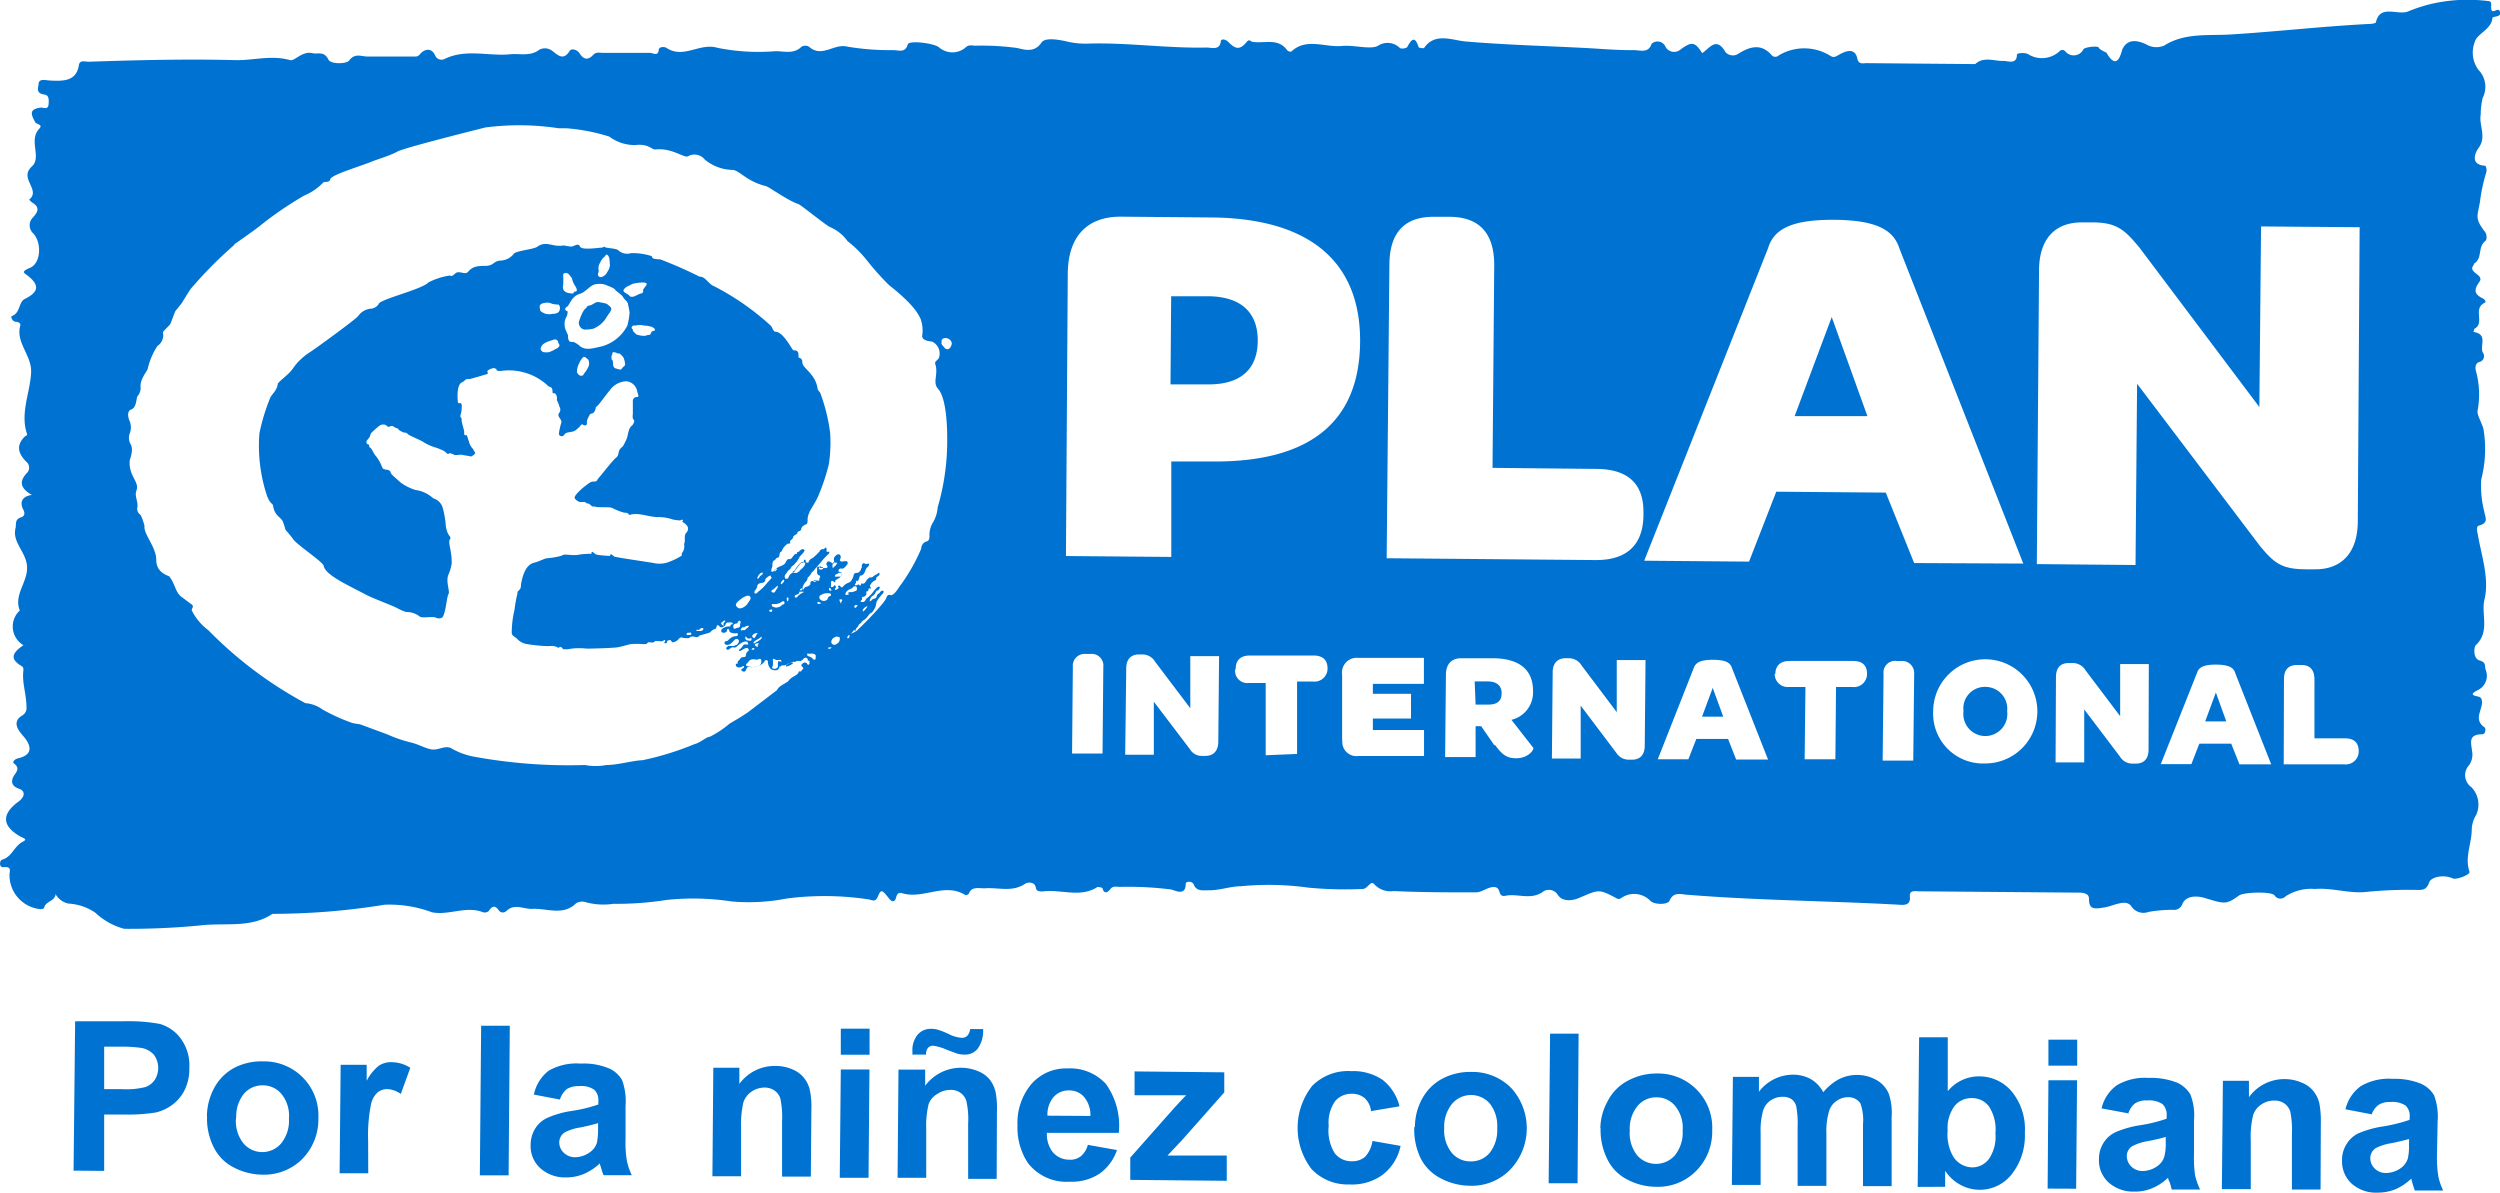 <svg xmlns="http://www.w3.org/2000/svg" viewBox="0 0 191.99 91.62"><defs><style>.cls-1{fill:#0073d2;fill-rule:evenodd;}</style></defs><title>logo plan azul</title><g id="Capa_2" data-name="Capa 2"><g id="Capa_1-2" data-name="Capa 1"><path class="cls-1" d="M4.27,68.64c0,.58-.85.58-.88,1.11,0,0-.18.08-.27.07A2.62,2.62,0,0,1,.73,67.16c0-.24.21-.65-.49-.56-.34,0-.26-.52-.1-.57.81-.24.9-1,1.59-1.38.43-.21.09-.27-.17-.41-1.41-.8-1.46-1.72-.14-2.68.5-.36.56-.84,0-1-.72-.27-.47-.79-.34-1s.5-.57,0-.92c-.15-.1,0-.33.33-.41,1.05-.25,1.09-.88.37-1.71-.35-.4-.9-1.07-.08-1.57a.67.67,0,0,0,.33-.7c0-.94-.36-1.85-.23-2.79,0-.13,0-.24-.19-.34-1-.6-.49-1.11.19-1.57a1.67,1.67,0,0,1-.35-2.6s.08-.06.07-.07c-.48-1.18.59-2.15.56-3.31s-1.16-1.9-.89-3c.08-.31-.09-.68.44-.85.26-.08.31-.3.15-.6-.27-.53-.12-1,.67-1.11-.87-.5-1-1-.42-1.65a.58.58,0,0,0,0-.89c-.71-.71-.76-1.32-.12-1.95.07-.07.21-.06.16-.21-.53-1.59.24-3.14.32-4.7.06-1.32-1.19-2.29-.84-3.58.06-.2-.11-.31-.35-.32S.8,24.32.9,24.28c.69-.26.5-1.05,1-1.32,1-.49,1.17-1,.35-1.69-.36-.32-.75-.36.07-.71s.91-1.93.22-2.65a.84.84,0,0,1,0-1.22c.39-.44.53-.77-.06-1.13a1.31,1.31,0,0,1-.24-.23c.93-.75-.81-1.61.2-2.54.79-.7-.27-2,.57-2.9.33-.34-.22-.33-.31-.51-.26-.51-.57-1,.45-1.12.2,0,.54.19.58-.25s0-.7-.32-.75c-.65-.09-.49-.46-.45-.77,0-.5.54-.32.84-.31,1.07.06,2.07.07,2.26-1.19.07-.42.5-.24.78-.25,3.78-.13,7.57-.22,11.36-.12,1.35,0,2.68-.4,4.09,0,.34.08.93-.72,1.69-.54.42.1.91-.18,1.23.48.18.4,1.41.35,1.6.09.44-.6.93-.31,1.41-.31,1.19,0,2.38,0,3.57,0,.26,0,.31,0,.49-.21.35-.4.88-.45,1.13.11a.53.53,0,0,0,.75.28c1.63-.79,3.38-.19,5-.35.76-.08,1.56.19,2.27-.36a.93.93,0,0,1,1,.11c.43.33.84.75,1.31,0,.15-.25.6-.09.77.18.32.5.67.53,1.06.1.23-.24.52-.13.78-.14,1.18,0,2.37,0,3.57,0,.23,0,.6.3.67-.22,0-.28.46-.25.58-.17,1.31.89,2.57-.41,3.92,0a15.84,15.84,0,0,0,4.47.26c.67,0,1.41.25,2-.35a.61.61,0,0,1,.56,0c1,.9,1.92-.26,2.94,0a19.86,19.86,0,0,0,3.55.27c.39,0,.92.24,1.1-.44.09-.34,2.1-.09,2.43.25a1.57,1.57,0,0,0,2,0c.23-.25.51-.16.75-.15a20.07,20.07,0,0,1,3.18.17c.55.11,1.35.43,1.92-.42.28-.41,1.37-.21,2-.06a6,6,0,0,0,1.5.15c3.07-.1,6.11.37,9.17.3.4,0,1,.23,1.09-.45,0-.24.32-.21.56,0,.59.62.92.64,1.45,0,.15-.17.23-.09.37,0,.92.19,2-.35,2.73.67a.38.38,0,0,0,.31.09c1.15-1.09,2.6-.3,3.9-.43.9-.09,2.15.29,2.73,0a1.34,1.34,0,0,1,1.72.17.67.67,0,0,0,.54-.07c.32-.6.59-.93.89,0,0,.05.38.09.41.06.83-1.22,2.17-.6,3.15-.51,3.23.28,6.47.35,9.71.53,1.09.07,2.17.15,3.27.14.48,0,1.1.26,1.34-.48a.67.67,0,0,1,1.08.23.75.75,0,0,0,1.16.19c.84-.61,1.1-.59,1.65.29.56-.36,1.08-1.31,1.79-.08a.76.76,0,0,0,1,.12c.87-.55,1.76-.81,2.57.14a.37.37,0,0,0,.51,0,3.8,3.8,0,0,1,3.93,0c.31.21.45.09.75-.08.45-.25,1.2-.56,1.37.34.09.45.46.33.73.33l8.09.07c.09,0,.2,0,.23,0,.67-.61,1.46-.21,2.2-.24.29,0,1,.29,1-.47,0-.16.64-.18.86-.05a2,2,0,0,0,2.4-.21.29.29,0,0,1,.46,0A.83.83,0,0,0,160,3.78c.1-.16,1.12-.29,1.18-.12s.58.37.59.39c.85,1.48,1.12,0,1.22-.27.45-.93,1.33-.6,1.82-.38a1.52,1.52,0,0,0,1.39.1c1.57-1,3.4-.75,5.07-.85,3.57-.22,7.1-.63,10.66-.81.19,0,.51-.05.53-.12.31-1.43,1.69-.5,2.49-.85a12.28,12.28,0,0,1,1.48-.5,12.41,12.41,0,0,1,4.64-.29c.41,0,.15.47.28.71s.55-.28.65.14-.59.3-.59.45c-.07.88-1.2,1.21-1.36,1.85a2.24,2.24,0,0,0,.28,2.13,1.87,1.87,0,0,1,.33,2.16,5.21,5.21,0,0,0-.15,1.26c-.16.86.5,1.75-.2,2.63-.12.17-.75,1.25.56,1.32a.68.68,0,0,1,.07.49,13.18,13.18,0,0,0-.49,2.29c-.21,1.16-.4,1.26.39,2.3.14.18.18.6,0,.71-.58.49-.17,1.32-.86,1.74,0,0,0,.06,0,.08-.53.61.84.73.43,1.3s-.45.94.25,1.27c.17.08.27.28.19.32-1,.46,0,1.53-.79,2-.06,0-.07.17-.11.26,1.18.19.43,1.09.74,1.61a.46.46,0,0,1-.29.7c-.3.1-.32.39-.27.64a6.89,6.89,0,0,1,.14,3.1c-.06.31.31.9.45,1.4a9.41,9.41,0,0,1-.17,3.88,7.94,7.94,0,0,0,.23,2.46c.07.45.38.87-.4,1.08-.25.07-.14.43-.1.67.29,1.66.9,3.39.52,5-.28,1.16.45,2.48-.68,3.53-.12.12-.23,1,.3,1.16s.38.4.46.69a1.22,1.22,0,0,1-.62,1.6c-.31.17-.63.35,0,.47.34.06.32.24.35.45,0,.64-.67,1.34.21,1.94.07.06.09.5-.19.52-1.11,0-.85.66-.79,1.27a1.39,1.39,0,0,1-.33,1.23,1.13,1.13,0,0,0,.28,1.56,1.91,1.91,0,0,1,.36,2.15,2.25,2.25,0,0,0-.33,1.1c0,1.09-.56,2.14-.17,3.25.07.22-1,.63-1.28.51-.72-.33-1.68-.11-1.82.31-.23.67-.63.57-1.11.57a32.19,32.19,0,0,0-3.66.15c-1.3.17-2.64-.33-4-.22a3.61,3.61,0,0,0-2.25.56.54.54,0,0,1-.85-.06c-.21-.33-2.38-.26-2.73,0-1,.73-1.13.64-2.61.2-.32-.11-1.42-.34-1.75.47a.66.66,0,0,1-.71.43,10.65,10.65,0,0,0-1.87.16,1.12,1.12,0,0,1-1.34-.44c-.41-.59-1.4,0-2.07.1s-1.19.22-1.17-.65c0-.46-.46-.49-.87-.49l-12.14-.1c-.33,0-.8-.12-.75.4.07.74-.49.65-1,.62-5.34-.29-10.7-.32-16-.75-.49,0-1.13-.32-1.46.46-.12.29-1.12.33-1.47,0a1.72,1.72,0,0,0-2.24-.21.31.31,0,0,1-.38,0c-1.37-.72-1.33-.66-2.88,0-.44.19-1.23.32-1.6-.24a.81.81,0,0,0-1.09-.29c-.93.73-2,.16-2.92.35-.64.13-.32-.58-.81-.66s-1,.4-1.45.4c-2.12,0-4.23,0-6.34-.1a1.69,1.69,0,0,1-1.47-.5c-.3-.39-.51.34-.92.34a30.12,30.12,0,0,1-4.15-.1,22.11,22.11,0,0,0-5.2-.11c-.77,0-1.58.31-2.42.31-.46,0-1,.1-1.19-.44-.14-.3-.63-.25-.62-.06,0,1-.85.49-1.12.44a25.81,25.81,0,0,0-3.93-.2c-.25,0-.54-.1-.74.17s-.49.41-.61-.09c0,0-.32-.11-.4-.06-1.32.84-2.81.14-4.19.33-.23,0-.48,0-.52-.28-.07-.5-.65-.43-.81-.32-1,.69-2.1.27-3.14.36-.44,0-1-.15-1.19.4a.31.31,0,0,1-.27.12c-1.58-1-3.24.34-4.84-.14-.23-.08-.41,0-.48.32-.14.48-.4.29-.61,0-.47-.59-.56-.63-.78-.1s-.43.28-.79.24a22.69,22.69,0,0,0-6.21-.06,15.21,15.21,0,0,1-4.23.23,19.62,19.62,0,0,0-5-.12,24.52,24.52,0,0,1-4.1.3A5.13,5.13,0,0,1,45,69.29a.9.9,0,0,0-.76.08c-1,1-2.29.35-3.42.43-.65,0-1.34-.43-1.94.17a.39.39,0,0,1-.53,0c-.29-.43-.52-.46-.82,0a.49.49,0,0,1-.43.09c-1.3-.52-2.62.26-3.93,0a9.28,9.28,0,0,0-3.64-.58,53.86,53.86,0,0,1-8.61.7c-1.66,1.13-3.7.66-5.55.89a56.48,56.48,0,0,1-5.83.26A5.18,5.18,0,0,1,7.33,70.1a4.05,4.05,0,0,0-2.08-.71,1.5,1.5,0,0,1-1-.75M82,21.07c0-2.9,1.48-4.46,4.13-4.43l6.89.06c7.45.06,11.48,3.32,11.43,9.57s-4,9.23-11.34,9.17l-3.16,0,0,7.33-8.09-.07Zm7.89,8.45,2.94,0c2.45,0,3.75-1.17,3.76-3.35s-1.29-3.4-3.82-3.42l-2.83,0Zm16.81-9.16c0-2.53,1.2-3.73,3.43-3.71h1.16c2.29,0,3.48,1.23,3.46,3.77l-.13,15.51,7.93.08c2.49,0,3.69,1.16,3.66,3.38v.11c0,2.3-1.23,3.54-3.72,3.51l-16-.14Zm38.12,17.47-8.41-.07-2.09,5.37-8.05-.07,9.51-24c.4-1.29,1.49-2.21,5.11-2.18s4.6,1,5,2.26l9.49,24.14L147,43.24Zm-7-5.87,5.59,0-2.74-7.61Zm18.77-11.17c0-2.49,1.27-3.73,3.33-3.71h.77c1.88,0,2.48.58,3.6,1.92l9.22,12.26.13-13.87,7.57.06L181.07,40c0,2.5-1.29,3.74-3.3,3.72h-.65c-1.93,0-2.49-.5-3.57-1.8l-9.43-12.45L164,43.39l-7.58-.07ZM82.39,51.22a.91.91,0,0,1,1-1h.34a.9.9,0,0,1,1,1l-.06,6.65-2.34,0Zm4.1.12c0-.73.38-1.09,1-1.08h.22a1.13,1.13,0,0,1,1,.56l2.7,3.57,0-4,2.21,0-.06,6.56c0,.73-.38,1.1-1,1.1h-.19a1.07,1.07,0,0,1-1-.53l-2.76-3.63,0,4.07-2.2,0Zm8.41,0v0c0-.65.39-1,1.09-1l4.87,0c.72,0,1.09.34,1.09,1v0a1,1,0,0,1-1.11,1l-1.23,0,0,5.56L97.2,58l0-5.55-1.28,0a.94.94,0,0,1-1.07-1m8.22,5.48,0-5.12a1.13,1.13,0,0,1,1.21-1.29l5.07,0,0,2-3.92,0v.76l2.93,0,0,1.9-2.93,0v.88l3.93,0,0,2-5.07,0a1.08,1.08,0,0,1-1.2-1.19m11.66.35-1-1.45h-.43l0,2.37-2.34,0,.06-6.3c0-.84.43-1.3,1.2-1.29l2.35,0c2.11,0,3.15.9,3.14,2.53a2.16,2.16,0,0,1-1.66,2.2l1.68,2.15c.08.09-.33.81-1.34.8-.73,0-1.09-.33-1.58-1m-1.51-3.12h1c.69,0,1-.31,1-.87s-.34-.9-1.07-.91h-1Zm5.92-2.47c0-.73.39-1.09,1-1.09h.23a1.14,1.14,0,0,1,1,.57l2.69,3.57,0-4,2.21,0-.06,6.57c0,.73-.38,1.09-1,1.08h-.18a1.13,1.13,0,0,1-1-.52l-2.74-3.63,0,4.06-2.21,0Zm13.47,5.11-2.44,0-.61,1.56-2.35,0,2.76-7c.13-.38.45-.65,1.51-.64s1.32.28,1.44.66l2.76,7-2.45,0Zm-2-1.71h1.63l-.81-2.21Zm5.63-3.28v0c0-.64.4-1,1.08-1l4.88,0c.72,0,1.09.34,1.08,1v0a1,1,0,0,1-1.1,1H141l-.05,5.55-2.36,0,.06-5.55h-1.29a1,1,0,0,1-1.07-1m8.36,0a.89.89,0,0,1,1-1H146a.93.93,0,0,1,1,1l-.07,6.65-2.35,0Zm3.81,2.87a4,4,0,1,1,4,4,3.83,3.83,0,0,1-4-4m5.68,0a1.68,1.68,0,0,0-1.66-1.88,1.65,1.65,0,0,0-1.69,1.86,1.69,1.69,0,1,0,3.35,0M157.89,52c0-.73.36-1.09,1-1.08h.22a1.15,1.15,0,0,1,1.06.57L162.82,55l0-4,2.2,0L165,57.56c0,.72-.36,1.09-1,1.08h-.19a1.1,1.1,0,0,1-1-.53l-2.75-3.63,0,4.07-2.2,0Zm13.46,5.11-2.45,0-.61,1.57-2.35,0,2.78-7c.12-.39.43-.65,1.49-.64s1.34.28,1.45.66l2.76,7-2.44,0Zm-2-1.71,1.62,0-.8-2.22Zm6.05-3.25c0-.73.36-1.08,1-1.08h.34c.66,0,1,.37,1,1.11l0,4.52,2.32,0c.73,0,1.08.34,1.08,1v0a1,1,0,0,1-1.1,1l-4.66,0ZM18,18.8a32.34,32.34,0,0,0-3.35,3.38c-.14.19-.63,1-.66,1.05s-.44.57-.5.63-.34.88-.4,1-.55.57-.58.65a1,1,0,0,1-.42,1.06,5.33,5.33,0,0,0-.75,1.77c-.1.24-.62.85-.54,1.41a1,1,0,0,1-.25.69c-.09.19-.07.86-.46,1s-.23.7-.14.88a1.28,1.28,0,0,1,0,1,1,1,0,0,0,.06.76c.28.41,0,1.07-.05,1.3-.08,1.22.76,1.58.52,2.29-.17.44.14.82.07,1.28s.24.54.28.66a4.78,4.78,0,0,1,.27.78C11,41,12,42,12,43s.91,1.19,1,1.27c.47.58.46,1.27,1,1.61,0,0,.6.46.67.5.31.18,0,.39.06.5a4.23,4.23,0,0,0,1.26,1.51A31,31,0,0,0,23.45,54a2.55,2.55,0,0,1,1.31.48,14.07,14.07,0,0,0,2.18,1c.27.11.54.09.81.18l2,.74a10.38,10.38,0,0,0,1.85.63c.51.12,1,.42,1.53.52s1.09-.37,1.57-.06a5.37,5.37,0,0,0,1.65.61,40.25,40.25,0,0,0,8.57.65,4.43,4.43,0,0,0,1.65,0c.9,0,1.91-.33,2.78-.37a22.37,22.37,0,0,0,4-1.24c.43-.1.89-.55,1.16-.56a7.45,7.45,0,0,0,1.51-1l.87-.52.51-.33L59.67,53c.16-.34.57-.46.87-.69a.64.64,0,0,1,.1-.13,1.8,1.8,0,0,1,.4-.28,1.07,1.07,0,0,0,.19-.13l.07-.08a.75.75,0,0,1,.06-.13.07.07,0,0,1,.06,0s0,0,.08,0,0,0,.06-.06a.18.18,0,0,1,.09-.1.1.1,0,0,0,0-.16s-.1-.07-.11-.13.08-.16.16-.2a.2.2,0,0,1,.21,0c.06,0,.08.12.14.14s.12-.06.12-.11a.17.17,0,0,1,0-.13c.05-.07-.1-.06-.13-.09s0-.05,0-.08-.08-.12-.15-.13a.22.22,0,0,0-.2.1l-.08.09s-.06,0-.07,0,0,0,0,.06-.06,0-.09,0h-.11a.4.4,0,0,0-.15,0,.2.2,0,0,0-.09.06.33.33,0,0,1-.15,0,1.38,1.38,0,0,0-.4.15,1,1,0,0,1-.3.13h-.13s-.05,0-.09,0,0,.06-.1.08-.06,0-.08.06,0,.1-.07.13a.22.22,0,0,1-.14.1.64.64,0,0,1-.45-.1.82.82,0,0,1-.22-.53c0-.06,0-.15-.14-.14s-.09.08-.13.12a1.11,1.11,0,0,1-.6.37,2.35,2.35,0,0,1-.37.05c-.1,0-.2-.05-.3,0s-.08.06-.09.12a.41.41,0,0,0-.06.11.15.15,0,0,1-.22.09c-.07,0-.18-.11-.1-.18s.21-.09.17-.19-.1,0-.14,0a.44.44,0,0,1-.21.07c-.11,0-.26-.05-.27-.18a.17.17,0,0,1,0-.07s0,0,.06-.05a.11.11,0,0,0,.08,0c0-.05,0-.09,0-.13s.11-.11.14-.16a.61.61,0,0,1,.19-.2c.07,0,.26,0,.29-.08s0-.21.11-.32.17-.11.08-.25-.3,0-.43.07a.58.58,0,0,1-.21.1c-.13,0-.08-.08,0-.14s.13-.11.18-.18.1-.2.25-.18.14,0,.19,0,0-.22-.13-.23a.7.7,0,0,0-.39.13,1.7,1.7,0,0,0-.3.23c-.09.07-.17.15-.28.09l-.08,0a.32.32,0,0,0-.19.1c-.12.1-.27.15-.31-.05,0,0,.11-.11.16-.15l.38,0a.73.73,0,0,0,.35-.15l.05-.09a.18.18,0,0,0-.22-.28c-.12.08-.21.22-.33.31a.44.44,0,0,1-.3.13c-.08,0-.27-.08-.2-.21s.15-.06.21-.1.11-.12.19-.17a.76.76,0,0,1,.38-.19c.08,0,.24,0,.24-.15a.08.08,0,0,0-.1-.08.52.52,0,0,1-.21,0,.71.71,0,0,1-.31-.09c-.07-.07,0-.22-.13-.23s-.07.1-.12.19-.34.16-.4,0,.12-.26.21-.3a.91.91,0,0,1,.31-.09s.09,0,.14,0,0-.14.13-.16.11-.1,0-.14-.12,0-.16,0a.43.43,0,0,0-.16,0c-.12,0-.13.13-.18.21a.5.5,0,0,1-.27.16c-.14,0-.16-.11-.27-.16s-.11.1-.14.19-.15.1-.24.15-.16.13-.23.19-.46.15-.69.22-.14.07-.23.14-.4-.08-.59,0c0,0-.1.09-.15.1s-.06,0-.11,0c-.3,0-.4-.06-.46-.06a.36.36,0,0,0-.21.15.74.74,0,0,1-.42.23c-.07,0-.12-.09-.17-.15s-.13,0-.2,0-.09.2-.15.22-.15,0-.14-.06a1.27,1.27,0,0,0,.07-.12s0-.07-.05-.07-.11.07-.15.08a.51.51,0,0,1-.3,0l-.13,0a.36.36,0,0,0-.11,0c-.08,0-.09.08-.16.1a.42.42,0,0,1-.22,0,.63.63,0,0,0-.19,0l-.15.13a1.5,1.5,0,0,1-.3,0,7.3,7.3,0,0,0-.85,0c-.38.07-.73.21-1.13.26s-2.08.1-2.32.09a4.8,4.8,0,0,0-1.44.05s-.27,0-.32,0-.09-.13-.17-.16c-.24-.1-.05.14-.32,0s-.45-.08-.75-.08a12.19,12.19,0,0,1-1.51-.15,1.29,1.29,0,0,1-.78-.38c-.15-.18-.41-.23-.44-.47a7.58,7.58,0,0,1,.21-1.78,10.63,10.63,0,0,1,.23-1.27s0-.08,0-.12c.35-.33.22-.34.29-.68.11-.56.34-1.41,1-1.56.32-.08.68-.26.9-.33a6.75,6.75,0,0,0,1.16-.19,1.09,1.09,0,0,1,.25-.1c.38,0,.77.09,1.15,0a6,6,0,0,1,.88-.06c.14,0,0-.13.09-.15s.17.16.38.22a7.61,7.61,0,0,0,1,.09c.05,0,0-.08.05-.12s.21.11.28.17,2.95.47,3.14.52a2,2,0,0,0,1.17-.15,4.27,4.27,0,0,0,.88-.45c0-.05,0-.13,0-.18a.77.77,0,0,0,.18-.64.64.64,0,0,1,.05-.24c0-.13,0-.23,0-.36a.52.52,0,0,1,.11-.33.41.41,0,0,0,.11-.46,1,1,0,0,0-.37-.35c-.11-.06,0,0,0-.13s-.21,0-.21,0a4.73,4.73,0,0,1-.55-.07,3.43,3.43,0,0,0-1.15-.19c-.63,0-1.23-.27-1.85-.23-.1,0-.33.07-.37.06s0-.18-.39-.17A4.61,4.61,0,0,1,47,39c-.31-.09-1.19,0-1.3-.1a1.06,1.06,0,0,0-.19,0c-.14-.05-.19-.24-.47-.25,0,0-.09-.1-.15-.1s-.29,0-.35,0-.38-.15-.41-.33.57-.72.79-.88.42-.37.68-.36.24-.1.33-.22c.24-.26,1.11-1.4,1.39-1.62s.07-.51.44-.8c.13-.08.27-.46.32-.54.18-.33.13-.9.47-1.13a.77.77,0,0,0,.14-.25c.06-.12-.06-.23-.09-.27a1,1,0,0,1,0-.35c0-.09,0-.84,0-1s.12-.33.33-.31,0-.35,0-.46a.94.94,0,0,0-.81-.75,1.62,1.62,0,0,0-1.3.71c-.24.26-.87,1.17-1,1.23s0,.19-.23.47c-.08.08-.21.05-.28.13a2,2,0,0,0-.24.52c0,.1,0,.2,0,.26-.25.19-.29-.07-.4,0s-.13.16-.17.19c-.27.23-.32.32-.6.37s-.47.06-.57.23-.41.14-.41-.1a5.54,5.54,0,0,1,.18-.81c.1-.3-.39-.48-.15-.78a.42.42,0,0,0,0-.49c0-.07-.12-.38-.17-.44s.06-.24-.09-.48-.25.1-.26-.26-.24-.29-.34-.39a3.17,3.17,0,0,0-.49-.4,4.22,4.22,0,0,0-1.48-.67,4.17,4.17,0,0,0-1.65-.08c-.13,0-.36,0-.35-.12s-.06,0-.09-.07-.33,0-.44.08c-.34.12,0,.29-.19.35l-1.1.32a1.31,1.31,0,0,1-.39.06c-.19,0-.2.15-.43.25-.43.2-.34,1.21-.32,1.46,0,.05,0,.17.13.14s.19.09.17.31a1.88,1.88,0,0,1-.09.59c-.07.26.09.12.08.37s.23.85.2,1,0,.12.06.18.06,0,.11,0,.11.27.19.5a1.31,1.31,0,0,0,.25.5c.1.08.1.16.15.23s.11.15.06.21-.26.24-.35.2-.49-.08-.62-.12-.54.06-.62,0-.2-.09-.31-.12-.12.08-.17.06-.14-.11-.22-.18-.39-.2-.62-.29A3.83,3.83,0,0,1,32.6,34c-.29-.21-1.27-.58-1.31-.69s-.37-.09-.37-.12-.31-.14-.32-.22-.2-.09-.28-.15-.23-.14-.3-.1-.22.1-.3,0a.37.37,0,0,0-.18-.11.52.52,0,0,0-.47.14c-.18.14-.34.29-.5.44s-.11.24-.18.36a1.94,1.94,0,0,1-.21.27c-.07.13-.05.28.1.31s0,.18.14.24.25.46.48.69a3.32,3.32,0,0,1,.46.85c.1.25.57.06.64.37,0,.12.3.35.76.77a3.71,3.71,0,0,0,1.16.58,2.49,2.49,0,0,1,1.35.64A1.06,1.06,0,0,1,34,39a7.07,7.07,0,0,1,.24,1.42c.14.86.47.73.31,1s.15.83.14,1.82a3,3,0,0,1-.25.88c-.23.56.14,1.29,0,1.51s-.21,1.55-.49,1.8a.51.51,0,0,1-.48,0c-.26-.12-1.08.08-1.26-.1A1.62,1.62,0,0,0,31.2,47a3.21,3.21,0,0,1-.7-.3c-.35-.19-1.81-.73-2.34-1-1.34-.72-3.17-1.52-3.3-2.24-.05-.31-2.05-1.61-2.35-2.06-.17-.25-.52-.63-.59-.73A5.39,5.39,0,0,0,21.7,40c-.26-.37-.58-.41-.72-1.1,0-.26-.21-.12-.48-.84a12.19,12.19,0,0,1-.58-4.77,15.08,15.08,0,0,1,.82-2.71c.12-.32.5-.52.59-1.08,0-.17.89-.75,1.19-1.24a4.55,4.55,0,0,1,1.29-1.22c.24-.14,3.4-2.43,3.69-2.76a1.33,1.33,0,0,1,1.05-.58.79.79,0,0,0,.53-.35c.05-.36,3.3-1.11,3.82-1.66a5.26,5.26,0,0,1,1.63-.53c.14,0,.11.14.42-.15s.75.15,1-.14.5-.46,1.26-.45.64-.38,1.24-.41a1.34,1.34,0,0,0,1-.51c.14-.24,1.54-.35,1.81-.55.69-.5,1.18.05,2-.1.11,0,.46.1.65.08s.51-.3.63,0,1.33.1,1.65.09c.09,0,.3-.13.27-.05s.81.09,1,.23a1,1,0,0,0,1,.24,4.77,4.77,0,0,1,1.53.21c.25.09-.18.23.72.27a32,32,0,0,1,3,1.32c.5,0,.64.55,1.15.75a20,20,0,0,1,4.31,3c.12.09.23.49.35.48.59,0,1.14,1.09,1.38,1.41.08.09.47-.13.42.54,0,.1.29,0,.3.43s1,.84,1.17,2c0,.11.14.21.2.32a13.69,13.69,0,0,1,.76,3.06,11,11,0,0,1-.1,2.43,15.66,15.66,0,0,1-.82,2.45c-.2.48-.67,1.13-.7,1.31a1.16,1.16,0,0,0-.11.52c0,.11,0,.29-.12.33s-.35.16-.37.36-.3.14-.29.28-.3.16-.33.35-.28.21-.23.37-.11.09-.21.14a1.17,1.17,0,0,0-.43.54c0,.08-.15,0-.18.3s-.18.16-.27.3-.2.15-.21.18a.67.67,0,0,0-.06.36c0,.11-.21.47,0,.46.09,0,.13-.12.2-.18a1.37,1.37,0,0,1,.37-.23c.15-.07.34-.11.43-.29s.16-.27.26-.28a.17.17,0,0,0,.12,0,.28.28,0,0,0,.11-.08,1.86,1.86,0,0,1,.22-.27c0-.06.15,0,.17-.08s0-.09.05-.11.11,0,.14-.06.08-.07.11-.1.18-.11.27,0-.33.47-.35.51-.15.3-.26.42a3.58,3.58,0,0,1-.27.29s-.08,0-.1.09a.26.26,0,0,0-.08.13c-.06.07-.14.11-.19.17a2.1,2.1,0,0,0-.15.22.26.26,0,0,0-.09.3c0,.08.09.11.18.08s.09-.12.13-.18a.52.52,0,0,1,.14-.19l.21-.12c.06,0,.1-.09.13-.14a3.79,3.79,0,0,1,.3-.4c.06-.07.11-.16.21-.19s.12,0,.14-.08,0-.15.08-.16.07.1.08.15,0,.08.1.08.11,0,.15-.12a.41.41,0,0,1,.15-.17,1.51,1.51,0,0,0,.2-.12l.28-.26.18-.19c0-.06.1-.14.17-.17s.09,0,.14,0,0,0,.07-.05a.1.1,0,0,1,.09-.07c.08,0,.07.13.07.2s0,.08,0,.11.08,0,.12,0,.12,0,.09.07a.25.25,0,0,1-.08.12,3.44,3.44,0,0,0-.27.27,1.35,1.35,0,0,1-.12.12,4.62,4.62,0,0,1-.34.41,3.11,3.11,0,0,1-.29.33.79.79,0,0,1-.17.2.54.54,0,0,0-.16.21,1.25,1.25,0,0,1-.24.27s0,.12-.05.18a.33.33,0,0,1-.11.15,1,1,0,0,0-.23.43c0,.07,0,.21.07.13s.07-.12.13-.16a1,1,0,0,1,.18-.06.41.41,0,0,0,.22-.17c0-.07,0-.19.07-.23s.14,0,.2,0l.21-.06a.46.46,0,0,0,.21,0h0s0,0,0,0a.32.32,0,0,0,0-.09s0-.05,0-.08a.23.23,0,0,0,.07-.1.17.17,0,0,0-.08-.13c-.07,0-.15-.09-.16-.17s0-.07,0-.12a.22.22,0,0,0,0-.12s0-.05,0-.08a.36.36,0,0,1,0-.09s0-.07.09-.08.11.08.18.1h.18a.67.67,0,0,0,.2,0s.12,0,.14-.05a.11.11,0,0,0,0-.08c0-.07-.08-.1-.08-.15a.2.2,0,0,1,.06-.16.11.11,0,0,1,.14-.06c.12,0,.25.18.39.14a.1.1,0,0,0,0-.14l0-.06s0,0,0-.06a.26.26,0,0,1,.07-.26.51.51,0,0,1,.21-.17s.08,0,.13,0h0s.08.07.09.12a.18.18,0,0,1,0,.16c0,.08-.11.17,0,.25a.34.34,0,0,0,.26,0h.1s.09,0,.12,0a.16.16,0,0,1,.07.16c0,.08-.1.14-.14.22a.79.79,0,0,1-.22.18.55.55,0,0,1-.17,0c-.07,0-.15.05-.17.13s0,.12.1.13.17.07.16.17-.13.27-.28.34a.5.5,0,0,0-.17.11.16.16,0,0,0-.07.07l0,.11c-.08,0-.13-.07-.17-.1a.08.08,0,0,0-.08,0,.1.1,0,0,0,0,0s-.06,0-.07.05a.27.27,0,0,0,0,.09c0,.05,0,.11,0,.17a.2.2,0,0,0,0,.13c0,.07.13,0,.16,0s.06-.08.1-.11.13.09.12.14-.06.07-.07.11,0,.09,0,.11.27-.08.27-.16v0c0-.06-.1-.15,0-.17s.1,0,.14.05.08.08.12.08.1-.09.13-.12a.78.78,0,0,1,.21-.16c.1-.07.25-.1.33-.18a1.23,1.23,0,0,0,.21-.41.44.44,0,0,1,.07-.19c.13-.1.3,0,.4-.16a.29.29,0,0,0,.1-.15.23.23,0,0,1,.07-.14c0-.05,0-.1,0-.16a.25.25,0,0,1,.08-.16q.09-.06.15,0c.09.07.24,0,.31,0s0,.21-.08.26c-.22.16-.17.44-.37.59s-.17,0-.23.11-.07.27-.15.35-.11,0-.15,0a.12.12,0,0,0,0,.11.2.2,0,0,1,0,.07s-.14.11-.07.17a.18.18,0,0,0,.13,0s.06,0,.09-.05a.06.06,0,0,1,.06,0s0,0,.08.06,0,0,.07,0,0-.07,0-.08,0-.06.06-.05,0,0,0,0,.13,0,.18,0l.09-.08c.06-.07.1-.16.15-.22a.63.63,0,0,1,.22-.18s.1,0,.15,0a.65.65,0,0,0,.15-.1c.09-.08.19-.1.29-.18s.15-.12.15,0a.08.08,0,0,1,0,0s0,0,0,.07-.2.15-.24.24,0,.08,0,.12-.13.09-.22.15a.81.81,0,0,0-.25.3.11.11,0,0,0,0,.13s.08.07.06.11-.1,0-.14,0-.06.13-.08.19-.11,0-.14.09a1.91,1.91,0,0,1,0,.21.39.39,0,0,1-.2.16l-.07,0a.22.22,0,0,0-.06.05s0,.06,0,.1,0,.05,0,.06-.09.08-.1.13,0,0,0,.06l.06,0h0a0,0,0,0,1,0,0l.05,0,.1,0A.3.3,0,0,0,66.5,46a2.66,2.66,0,0,0,.4-.36c.13-.12.22-.3.36-.43a.64.64,0,0,1,.2-.16c.15,0,.11.12.05.19s0,.07-.07.1-.06,0-.09,0a.62.62,0,0,0-.09.12.74.74,0,0,1-.17.25c-.06.05-.13.07-.18.14a1.34,1.34,0,0,0-.11.21c0,.06,0,.12,0,.13s.13-.07.18-.14.19-.07.26-.11a.32.32,0,0,0,.1-.2s.08-.15.13-.15.09-.08.13-.13,0,0,.06-.06.21-.06.2.06a.39.39,0,0,1-.14.2,4.29,4.29,0,0,0-.36.48c-.1.17-.06.37-.17.55A2.31,2.31,0,0,1,67,47c-.06.06-.16.1-.23.16l-.17.22a1,1,0,0,1-.31.27.74.74,0,0,0-.13.12c0,.07-.13.12-.19.19a.82.82,0,0,1-.12.2c-.06.07-.13.1-.14.23s-.06,0-.11,0a.18.18,0,0,0-.07.05l-.07.11s-.1.08-.09.1.4-.18.44-.22.22-.23.34-.33c.29-.29.58-.58.86-.88s.49-.53.71-.8a2.46,2.46,0,0,0,.29-.39c.06-.1.09-.26.19-.32s.19,0,.27,0c.33-.14.54-.61.76-.87a14,14,0,0,0,1.51-2.69c0-.15.1-.49.42-.57s.18-.51.23-.7a1.76,1.76,0,0,1,.26-.76,2.65,2.65,0,0,0,.36-1.16,18.11,18.11,0,0,0,.73-5.34c0-.43,0-3-.71-3.77-.44-.5.06-1.11-.21-1.91-.07-.2.23-.28.29-.48a1,1,0,0,0-.52-1.22c-.3-.06-.68-.06-.78-.4a2.62,2.62,0,0,0-.12-1.37c-.16-.3-.42-1-2.41-2.57A20.37,20.37,0,0,1,66.58,20a8.68,8.68,0,0,0-1.49-1.48,3.24,3.24,0,0,0-1.34-1.08c-.28-.1-2.22-1.69-2.44-1.77-.83-.27-2.24-1.32-2.5-1.38-1.46-.36-2-1.18-2.52-1.24a3.44,3.44,0,0,1-2.18-.81A1,1,0,0,0,52.84,12c-.3.17-1.22-.67-2.53-.52-.28,0-.52-.46-1.52-.34a3.27,3.27,0,0,1-2-.65,14.43,14.43,0,0,0-3.32-.64h-.57a20.07,20.07,0,0,0-5.63-.06c-.46.12-6.22,1.55-6.75,1.85s-1.67.64-2,.78c-.63.28-3.08,1-3.15,1.33s-.45.15-.55.27a4.32,4.32,0,0,1-1.46,1,27,27,0,0,0-3.38,2.31c-.32.27-1.78,1.29-2,1.44m55.11,7.55a.5.5,0,0,0-.57-.35.22.22,0,0,0-.13.06.39.39,0,0,0-.08.1.61.61,0,0,0,0,.13.41.41,0,0,0,0,.16.6.6,0,0,0,.09.13l.1.11a.3.3,0,0,0,.21.15.09.09,0,0,0,.06,0h.08a.58.58,0,0,0,.24-.52M58.57,44c0-.08-.08,0-.14,0a.7.7,0,0,0-.28.42c.11.07.15-.09.21-.16s.21-.12.22-.23a0,0,0,0,0,0,0m.59.29a.07.07,0,0,0,0-.12c-.06,0-.17.07-.22.11l-.12.1a.28.28,0,0,0-.06.09s0,.06,0,.08a.32.32,0,0,1-.2.18.73.73,0,0,0-.3.07.28.28,0,0,0-.12.2.6.6,0,0,1-.08.2.64.64,0,0,1-.1.13s-.08.15,0,.21.21-.07.25-.12a2.53,2.53,0,0,0,.26-.22,3.69,3.69,0,0,0,.46-.5l.07-.07.21-.23a.6.6,0,0,1,.06-.11m6.53.81a.15.15,0,0,0-.19-.1c-.07,0-.13.1-.2.15l-.22.1a.86.86,0,0,0-.18.14c-.05.05-.14.2-.08.25s.15,0,.19,0,.12-.07,0-.1.11-.09.14-.1l.21,0,.19-.08s.12,0,.13-.1a.19.19,0,0,0,0-.12m-4.22.14c.05,0,0-.13,0-.13s-.19.06-.14.13.13,0,.17,0h0m.11.13h-.15a.17.17,0,0,1-.1,0s-.07,0-.09,0a.2.2,0,0,1-.06.17,1,1,0,0,1-.16.06.18.18,0,0,0-.13.12c0,.1.06.12.14.09h0a.38.38,0,0,0,.14-.14.8.8,0,0,1,.21-.15l.09-.07s.09,0,.07,0m-4.28.86c.08-.18.36-.4.19-.58s-.63.13-.87.35-.28.34-.07.51.56-.05.75-.28m7.2,0h0s0-.1,0-.14.08-.09.08-.13,0-.08-.05-.08-.13,0-.15,0a.12.12,0,0,0,0,.1V46s0,.15,0,.16m-4,0c.06,0,.05-.05.06-.09a.23.23,0,0,0,0-.16s-.08-.06-.11,0,0,.28.07.27m-.33.27s0-.06.07-.11,0,0,0-.08-.06-.1-.13-.08a.54.54,0,0,0-.16.1,1.73,1.73,0,0,1-.32.11h-.23s-.1,0-.12,0,0,.12,0,.15.22.12.33.12a.84.84,0,0,0,.3-.08,1.18,1.18,0,0,0,.21-.18m5.75.06h-.1a.16.16,0,0,0-.16.09c0,.05,0,.12.06.12s.08,0,.1-.06a.23.23,0,0,1,.07-.07s0,0,0-.07h0M59.21,47a.13.13,0,0,0,.09-.16c0-.07-.17,0-.21,0s0,.14.07.15h.05m-3.64,1a.57.57,0,0,1,0-.13.81.81,0,0,0,.12-.14c0-.08,0-.08-.1-.05l-.18.15c-.06,0-.07,0,0,.1a.24.24,0,0,0,.16.13c.06,0,0,0,0,0h0m9.64.72c-.08,0-.21.24-.1.25s.18-.24.1-.25m-.73.19c0-.06-.17-.07-.23-.07a.49.49,0,0,0-.22.09.37.37,0,0,0-.18.39.27.27,0,0,0,.19.15.32.32,0,0,0,.23-.08.42.42,0,0,0,.21-.48m-.6.81s0-.05-.06-.05a.13.13,0,0,0-.11,0l-.1,0s0,0,0,.08.12,0,.18,0l0,0s.07-.05.06-.07m-17-29.32c-.05-.24,0-.6-.15-.78s-.19,0-.27.08a1.11,1.11,0,0,0-.34.46.8.8,0,0,0-.11.62c0,.16-.14.29,0,.43a.25.25,0,0,0,.33,0,.57.57,0,0,0,.18-.12.6.6,0,0,0,.14-.21.86.86,0,0,0,.2-.48m-2.88,1a3.12,3.12,0,0,0-.29-.37c-.14-.12-.42-.11-.41.1a5.48,5.48,0,0,1,0,.75.59.59,0,0,0,0,.32c.12.31.57.32.72.33s0-.14.22-.15.05-.35-.06-.49a1.74,1.74,0,0,1-.2-.49m5.72.36c-.11-.17-1.1,0-1.16.07s-.43.15-.58.39.33.3.45.52c.27.15.55-.12.82-.2.09,0,.25-.08.21-.22s.22-.32.28-.51ZM43,23.61a.44.44,0,0,0-.07-.19c-.08-.07-.38,0-.65-.14a.88.88,0,0,0-.51,0c-.11,0-.28.08-.32.21a.93.93,0,0,0,.06.4,1.29,1.29,0,0,0,.4.21,1.14,1.14,0,0,0,.53,0c.08,0,.33,0,.47-.15a.46.46,0,0,0,.09-.32M48.18,25a5.54,5.54,0,0,0,.17-1,6.18,6.18,0,0,0-.12-.62c0-.22-.28-.36-.38-.56s-.53-.45-.62-.58-.41-.23-.63-.33a1.35,1.35,0,0,0-.72-.1c-.54,0-.84.61-1.34.75-.68.2-.77.86-1,1s-.12.31,0,.32,0,.41-.06.49a1.09,1.09,0,0,0-.11.67c0,.18.12.38.15.48s.11.18.1.27a.68.68,0,0,0,.09.4c.16.14.22,0,.44.12a1.84,1.84,0,0,1,.4.28c.42.34,1,.15,1.45.06A3.15,3.15,0,0,0,48.18,25m-1.24-1.32c0-.09-.3-.32-.37-.36a4.26,4.26,0,0,0-.49-.1c-.33-.11-.54.2-.8.24s-.19.15-.28.21c-.27.17-.48.86-.53,1a.52.52,0,0,0,.41.64,3,3,0,0,0,.66-.06,2.1,2.1,0,0,0,.84-.6c.16-.19.27-.42.42-.61s.15-.36.14-.38m3.15,1.45s-.28-.07-.36-.09L49.42,25a1,1,0,0,0-.58,0c-.06,0-.13,0-.19,0s-.2.14-.12.23.07,0,.06.1.15.22.19.26.06.07.11.1a1.76,1.76,0,0,0,.68.1.64.64,0,0,1,.27-.07c.17,0,.13-.22.25-.28s.18,0,.2-.1-.1-.18-.2-.21m-7.22,1.21c0-.2-.15-.31-.35-.26-.38.15-.93.23-1,.71a.31.31,0,0,0,.25.26,2.28,2.28,0,0,0,.37,0,2.44,2.44,0,0,0,.36-.15c.1-.07.21-.11.31-.17s.2-.19.13-.3-.05-.07-.05-.09m4.69.81s-.19,0-.23-.05a.6.6,0,0,0-.26-.05.1.1,0,0,0-.06.13c0,.1-.1.11-.07.24s0,.08,0,.12,0,.07.07.11a.76.76,0,0,1,.05.32.45.45,0,0,0,.07.23c.06.1.16.1.24.12a.74.74,0,0,0,.28.06.21.21,0,0,0,.1-.09c.07-.14.29-.19.23-.37a1.67,1.67,0,0,0-.11-.44,1.22,1.22,0,0,0-.31-.33m-2.42.45c-.1-.05-.18-.2-.32-.19s-.56.7-.53,1.16c0,.06.06.12.09.16a.28.28,0,0,0,.33.11c.06,0,.09-.11.14-.17a2.31,2.31,0,0,0,.29-.45.62.62,0,0,0,0-.62M59.86,50.8a.08.08,0,0,1,.08,0l.06.05s0-.08,0-.11a.09.09,0,0,0-.13-.06l-.08,0a.16.16,0,0,1-.1,0,.18.18,0,0,1-.1,0,.8.8,0,0,0-.16-.08s-.06,0-.07,0,0,.07,0,.1a.16.16,0,0,0,0,.1s0,0,0,.05,0,.09,0,.12a.11.11,0,0,0,0,.06v.07c-.06.1-.1.2,0,.24a.3.3,0,0,0,.36-.1c.07-.12-.05-.4.08-.47m-3.21-2.56a.5.5,0,0,0,.12,0s.09-.08.12-.11,0-.07,0-.13.1-.2,0-.28-.18.12-.21.17-.23,0-.29.15,0,.11,0,.14,0,.1,0,.12.1,0,.17,0m3.06-4.52s-.09,0-.09.08.05.06.1,0,.13-.1.09-.14-.09,0-.1,0m3.14.86s-.24,0-.23.1.29,0,.23-.1m.39-1c-.05,0-.11-.15-.17,0s-.06.12,0,.16a.2.2,0,0,0,.23,0c.06,0,.12-.11,0-.15a.08.08,0,0,0-.09,0m-1.42-.41c-.06,0-.18.1-.22.14a2.12,2.12,0,0,0-.35.44c0,.09-.12.11-.19.18S61,44,61,44s.14,0,.18,0a.31.31,0,0,0,.12-.09s.08,0,.11-.07,0-.05.07-.08l.1-.09.09-.08.13-.18s.08-.16,0-.2h0m2.45,0h-.12c-.15,0-.14-.09-.18.09s0,.33,0,.33.18-.15.22-.2.19-.22.08-.21m.39.79a.31.31,0,0,0-.25,0s-.08.06-.14.08a.37.37,0,0,0-.12.07s0,.09,0,.12a.25.25,0,0,0,.15,0c.08,0,.18,0,.25,0s.2-.19.12-.21m-4.48.46c-.11,0-.31.37-.14.33l.15-.16s.11-.19,0-.17m-.46.47c0-.06-.19.15-.29.23s-.29.13-.13.25.25-.08.3-.17.19-.25.12-.31m4,.12s-.05.05-.05.08a.33.33,0,0,0,0,.1s.05.05.06.06h.09s.08,0,0-.1,0-.06-.07-.09-.07-.09-.08-.05m0,.44a1,1,0,0,0-.7.18c-.12.16,0,.34.18.39a.35.35,0,0,0,.33-.05c.08,0,.08-.18.15-.24s.18-.06.19-.15-.06-.12-.15-.13m2.9,1c-.12.06-.35.19-.31.4.1,0,.46-.46.31-.4m-3.54-.27c-.08,0-.23-.16-.25,0s.21.06.31.05,0,0,0,0,0,0-.06,0M54,48.26c-.07-.08-.2,0-.25.05a.13.13,0,0,1-.11.06s-.12,0-.16,0,0,.08.07.09l.16,0c.12,0,.21,0,.28-.1s0-.09,0-.14m-.94.37c0-.06,0,0-.07,0s-.08,0-.13,0a.11.11,0,0,0-.1.05s-.05.09,0,.12.1,0,.13,0a.29.29,0,0,1,.1,0c.11,0,.13-.07.09-.15m4-.48-.16.16a.08.08,0,0,0,0,.1c0,.06.11,0,.13,0s.1,0,.15,0,.06-.06.1-.09.19-.12.21-.21-.18,0-.22,0a.83.83,0,0,0-.17.12m.1.79a.3.3,0,0,0,.23.19c.07,0,.27.06.27-.06s0-.08,0-.1,0-.06-.1,0a.22.22,0,0,1-.16,0c-.07,0-.17-.18-.2-.14a.23.23,0,0,0,0,.17m.52-.2s0,.08.09.12.12,0,.21-.18.13-.11.1-.17-.41.05-.4.23m.39.42.11-.08a.62.62,0,0,0,.2-.16s.06-.17,0-.14-.15.13-.23.17-.37.19-.37.28.09.05.11.05,0,0,.08-.07.05,0,.09-.05m.12.11s-.06,0-.1,0l-.13.06s-.05,0-.06.06,0,.07.06.1a.2.2,0,0,0,.14.06.06.06,0,0,0,0-.1s0,0,0-.05a.13.13,0,0,1,.06,0s0-.06,0-.09,0,0,0,0m-.3.34s0,0-.06,0l-.07,0s-.11.07-.08.12h.19s0,0,0-.05a.09.09,0,0,0,0-.07s0,0,0,0m2.59,1.22c-.06,0-.1,0-.13.1s0,.11,0,.11a1.7,1.7,0,0,0,.35-.14s.25-.16.19-.16a.63.63,0,0,0-.44.09h0m-3-.18c0,.06-.18.16-.19.25s.16.12.27.13a.91.91,0,0,0,.82-.13.44.44,0,0,0,.07-.4c-.09-.15-.2,0-.32,0s-.46-.13-.65.16M62,50.27s0,0,0,.06a.12.12,0,0,0,.1.07.7.7,0,0,1,.27.14s.07.1.13.12a.11.11,0,0,0,.14-.11s0-.08,0-.12a.11.11,0,0,0,0-.1.26.26,0,0,0-.23-.13.58.58,0,0,0-.19,0,.23.23,0,0,1-.11,0s-.11,0-.15,0"/><path class="cls-1" d="M8,89.92l0-4.33H9.52a13.43,13.43,0,0,0,2.41-.15,3.3,3.3,0,0,0,1.21-.53,3.16,3.16,0,0,0,1-1.12,3.69,3.69,0,0,0,.4-1.78,3.47,3.47,0,0,0-.65-2.24,3,3,0,0,0-1.63-1.14,13.32,13.32,0,0,0-2.77-.2l-3.72,0L5.65,89.9Zm1.2-9.54a10.67,10.67,0,0,1,1.68.1,1.69,1.69,0,0,1,.93.51,1.71,1.71,0,0,1,.08,1.93,1.45,1.45,0,0,1-.72.56,5.91,5.91,0,0,1-1.84.16H8l0-3.26Zm6.7,5.33a4.93,4.93,0,0,0,.53,2.43A3.47,3.47,0,0,0,18,89.68a4.83,4.83,0,0,0,2.17.53A4.15,4.15,0,0,0,23.22,89a4.34,4.34,0,0,0,1.23-3.12,4.16,4.16,0,0,0-4.25-4.37A4.52,4.52,0,0,0,18,82a3.79,3.79,0,0,0-1.55,1.55,4.7,4.7,0,0,0-.56,2.13m2.25.13A2.77,2.77,0,0,1,18.73,84a1.86,1.86,0,0,1,1.46-.65,1.84,1.84,0,0,1,1.43.67,2.65,2.65,0,0,1,.57,1.88,2.78,2.78,0,0,1-.6,1.91,1.9,1.9,0,0,1-2.89,0,2.72,2.72,0,0,1-.58-1.9m10.15,1.68a12.31,12.31,0,0,1,.22-2.78,1.73,1.73,0,0,1,.51-.92,1.18,1.18,0,0,1,.78-.25,2,2,0,0,1,1,.37L31.51,82a2.75,2.75,0,0,0-1.45-.43,1.72,1.72,0,0,0-.95.26A3.6,3.6,0,0,0,28.16,83V81.77l-2,0-.08,8.33h2.2Zm10.79,2.67.09-11.49-2.2,0-.1,11.49ZM43,84.44a1.71,1.71,0,0,1,.54-.81,1.67,1.67,0,0,1,.92-.22,1.78,1.78,0,0,1,1.18.28,1.13,1.13,0,0,1,.31.9v.23a11.55,11.55,0,0,1-2.14.51,7.3,7.3,0,0,0-1.76.51,2.14,2.14,0,0,0-.95.83,2.37,2.37,0,0,0-.35,1.26,2.28,2.28,0,0,0,.73,1.77,2.83,2.83,0,0,0,2,.72,3.52,3.52,0,0,0,1.37-.27,4.32,4.32,0,0,0,1.22-.81s0,.13.07.26a4.15,4.15,0,0,0,.21.65l2.17,0a4.78,4.78,0,0,1-.38-1.12,8.27,8.27,0,0,1-.1-1.62l0-2.57a4.75,4.75,0,0,0-.27-2,2.16,2.16,0,0,0-1-.89,5,5,0,0,0-2.18-.37,4.29,4.29,0,0,0-2.46.55A3.1,3.1,0,0,0,41,84.06l2,.38m2.93,2.25a5.33,5.33,0,0,1-.09,1.07,1.42,1.42,0,0,1-.54.73,2,2,0,0,1-1.14.38,1.22,1.22,0,0,1-.87-.35,1.08,1.08,0,0,1-.34-.8.91.91,0,0,1,.44-.77,4,4,0,0,1,1.2-.37c.62-.13,1.06-.24,1.34-.33Zm16.38-1.47a6.38,6.38,0,0,0-.11-1.48,2.34,2.34,0,0,0-.43-.93,2.21,2.21,0,0,0-.9-.68,3.23,3.23,0,0,0-1.33-.27,3.35,3.35,0,0,0-2.76,1.38V82l-2,0-.07,8.33h2.2l0-3.77a7.61,7.61,0,0,1,.18-1.91,1.66,1.66,0,0,1,.63-.82,1.79,1.79,0,0,1,1-.31,1.34,1.34,0,0,1,.76.23,1.2,1.2,0,0,1,.45.62,7,7,0,0,1,.13,1.75l0,4.24,2.21,0ZM66.78,81l0-2-2.21,0v2Zm-.08,9.45.07-8.32-2.2,0-.08,8.32Zm9.86-5.09a6.59,6.59,0,0,0-.1-1.48,2.47,2.47,0,0,0-.42-.93,2.18,2.18,0,0,0-.91-.68,3.42,3.42,0,0,0-4.08,1.11V82.14H69l-.07,8.31,2.2,0,0-3.77a7,7,0,0,1,.19-1.91A1.53,1.53,0,0,1,72,84a1.78,1.78,0,0,1,1-.3,1.27,1.27,0,0,1,.77.23,1.21,1.21,0,0,1,.44.61,6.36,6.36,0,0,1,.14,1.75l0,4.24,2.19,0ZM71.12,81a.73.73,0,0,1,.15-.53.48.48,0,0,1,.4-.16,3.78,3.78,0,0,1,1,.29c.48.19.78.29.89.33a2.44,2.44,0,0,0,.52.06,1.25,1.25,0,0,0,1-.45,2.35,2.35,0,0,0,.42-1.51h-1a.9.9,0,0,1-.22.52.6.6,0,0,1-.42.15,2.57,2.57,0,0,1-1-.29,7.06,7.06,0,0,0-.86-.34,2,2,0,0,0-.51-.06,1.3,1.3,0,0,0-1,.43,1.84,1.84,0,0,0-.42,1.27c0,.06,0,.15,0,.28h1m12.48,6.9a1.71,1.71,0,0,1-.54.9,1.29,1.29,0,0,1-.87.27,1.68,1.68,0,0,1-1.27-.55A2.21,2.21,0,0,1,80.4,87l5.52,0a5.5,5.5,0,0,0-1-3.77A3.73,3.73,0,0,0,82,82.05a3.55,3.55,0,0,0-2.75,1.15,4.63,4.63,0,0,0-1.11,3.23,4.91,4.91,0,0,0,.79,2.87,3.73,3.73,0,0,0,3.21,1.45,3.88,3.88,0,0,0,2.29-.61,3.67,3.67,0,0,0,1.35-1.82l-2.19-.39m-3.15-2.25a2.07,2.07,0,0,1,.47-1.43,1.53,1.53,0,0,1,1.2-.51,1.49,1.49,0,0,1,1.14.5,2.15,2.15,0,0,1,.49,1.46Zm13.77,5,0-1.94-3.41,0-1.14,0,1.14-1.21,3.22-3.64V82.35l-6.89-.07v1.83H90.1l1,0c-.25.24-.63.65-1.15,1.23l-3.15,3.56,0,1.71Zm13.26-5.75a3.72,3.72,0,0,0-1.29-2,4,4,0,0,0-2.4-.67,3.88,3.88,0,0,0-3,1.12,5.21,5.21,0,0,0-.06,6.4,3.81,3.81,0,0,0,2.9,1.18,4,4,0,0,0,2.56-.74A3.76,3.76,0,0,0,107.56,88l-2.16-.38a2.28,2.28,0,0,1-.57,1.22,1.5,1.5,0,0,1-1,.34,1.62,1.62,0,0,1-1.33-.62,3.3,3.3,0,0,1-.46-2.1,2.84,2.84,0,0,1,.49-1.89A1.6,1.6,0,0,1,103.8,84a1.48,1.48,0,0,1,1,.33,1.59,1.59,0,0,1,.49,1l2.18-.37m1.14,1.6a5.07,5.07,0,0,0,.51,2.43,3.54,3.54,0,0,0,1.58,1.53,4.85,4.85,0,0,0,2.18.54A4.11,4.11,0,0,0,116,89.8a4.6,4.6,0,0,0,.07-6.23,4.18,4.18,0,0,0-3.09-1.25,4.57,4.57,0,0,0-2.22.52,3.79,3.79,0,0,0-1.55,1.55,4.53,4.53,0,0,0-.55,2.13m2.25.13a2.78,2.78,0,0,1,.61-1.89,1.91,1.91,0,0,1,2.9,0,2.8,2.8,0,0,1,.56,1.88,2.83,2.83,0,0,1-.59,1.91,1.87,1.87,0,0,1-1.46.64,1.85,1.85,0,0,1-1.45-.67,2.77,2.77,0,0,1-.57-1.9m10.24,4.25.08-11.49-2.19,0-.11,11.49Zm1.77-4.26a5,5,0,0,0,.53,2.44A3.43,3.43,0,0,0,125,90.6a4.72,4.72,0,0,0,2.18.54,4.11,4.11,0,0,0,3.07-1.21,4.27,4.27,0,0,0,1.24-3.12,4.16,4.16,0,0,0-4.26-4.37A4.64,4.64,0,0,0,125,83a3.63,3.63,0,0,0-1.53,1.55,4.41,4.41,0,0,0-.57,2.12m2.26.13a2.72,2.72,0,0,1,.61-1.88,1.85,1.85,0,0,1,1.45-.65,1.82,1.82,0,0,1,1.43.67,2.65,2.65,0,0,1,.57,1.88,2.77,2.77,0,0,1-.6,1.91,1.93,1.93,0,0,1-2.89,0,2.75,2.75,0,0,1-.57-1.91M133,91l2.21,0,0-4a5.62,5.62,0,0,1,.19-1.71,1.45,1.45,0,0,1,.59-.79,1.63,1.63,0,0,1,.92-.27,1.21,1.21,0,0,1,.67.18,1,1,0,0,1,.36.53,7,7,0,0,1,.11,1.57l0,4.56,2.21,0,0-4a5.49,5.49,0,0,1,.2-1.72,1.46,1.46,0,0,1,.59-.81,1.51,1.51,0,0,1,.88-.28,1.11,1.11,0,0,1,.94.47,3.76,3.76,0,0,1,.2,1.61l0,4.75,2.2,0,0-5.32a4.65,4.65,0,0,0-.2-1.72,2.15,2.15,0,0,0-.95-1.1,3.07,3.07,0,0,0-2.9-.07,4,4,0,0,0-1.2,1,2.53,2.53,0,0,0-.94-1,2.81,2.81,0,0,0-1.39-.35,3.31,3.31,0,0,0-2.61,1.31V82.7l-2,0Zm16.38.14,0-1.23A3.25,3.25,0,0,0,150.57,91a3.11,3.11,0,0,0,3.88-.77A4.77,4.77,0,0,0,155.5,87a4.56,4.56,0,0,0-1-3.17A3.26,3.26,0,0,0,152,82.66a3.1,3.1,0,0,0-2.42,1.14l0-4.14-2.2,0-.11,11.49Zm.19-4.34a2.82,2.82,0,0,1,.54-1.87,1.65,1.65,0,0,1,1.32-.6,1.6,1.6,0,0,1,1.32.65,3.21,3.21,0,0,1,.49,2.05,3,3,0,0,1-.52,2,1.59,1.59,0,0,1-1.26.62,1.75,1.75,0,0,1-1.5-.9,3.39,3.39,0,0,1-.39-1.91m9.95-5,0-2-2.21,0v2Zm-.08,9.45.07-8.33-2.2,0-.06,8.32Zm4-5.76a1.6,1.6,0,0,1,.53-.8,1.57,1.57,0,0,1,.92-.22,1.86,1.86,0,0,1,1.18.28,1.13,1.13,0,0,1,.32.9v.22a11.3,11.3,0,0,1-2.15.52,7.74,7.74,0,0,0-1.76.51,2.17,2.17,0,0,0-.94.83,2.34,2.34,0,0,0-.35,1.26,2.3,2.3,0,0,0,.72,1.76,2.84,2.84,0,0,0,2,.72,3.31,3.31,0,0,0,1.37-.26,3.88,3.88,0,0,0,1.22-.81s0,.12.08.26.16.5.2.65l2.18,0a4.84,4.84,0,0,1-.39-1.12,9.61,9.61,0,0,1-.08-1.62l0-2.57a4.42,4.42,0,0,0-.28-2,2.32,2.32,0,0,0-1-.89,5.46,5.46,0,0,0-2.2-.37,4.24,4.24,0,0,0-2.44.56,3.05,3.05,0,0,0-1.18,1.78l2,.37m2.93,2.26a3.88,3.88,0,0,1-.11,1.07,1.35,1.35,0,0,1-.53.73,2,2,0,0,1-1.13.38,1.23,1.23,0,0,1-.88-.35,1.12,1.12,0,0,1-.34-.8.89.89,0,0,1,.44-.77,4,4,0,0,1,1.2-.38c.61-.12,1.06-.23,1.35-.32Zm11.91-1.51a7.23,7.23,0,0,0-.11-1.49,2.36,2.36,0,0,0-.43-.92,2.12,2.12,0,0,0-.91-.68,3.31,3.31,0,0,0-1.32-.28,3.35,3.35,0,0,0-2.75,1.39V83l-2,0-.08,8.32,2.22,0,0-3.77a6.79,6.79,0,0,1,.18-1.91,1.55,1.55,0,0,1,.63-.82,1.7,1.7,0,0,1,1-.3,1.29,1.29,0,0,1,.77.22,1.21,1.21,0,0,1,.45.61,7.08,7.08,0,0,1,.13,1.75l0,4.25,2.2,0Zm3.88-.58a1.58,1.58,0,0,1,.54-.8,1.55,1.55,0,0,1,.92-.23,1.84,1.84,0,0,1,1.18.28,1.1,1.1,0,0,1,.3.91V86a12.41,12.41,0,0,1-2.14.52,7.81,7.81,0,0,0-1.76.5,2.13,2.13,0,0,0-.94.84,2.2,2.2,0,0,0-.35,1.25,2.3,2.3,0,0,0,.72,1.77,2.79,2.79,0,0,0,2,.71,3.6,3.6,0,0,0,1.38-.26,4.14,4.14,0,0,0,1.21-.81,1.78,1.78,0,0,1,.07.25c.08.3.16.52.21.66l2.18,0a4.36,4.36,0,0,1-.38-1.12,9.15,9.15,0,0,1-.1-1.62l.05-2.57a4.72,4.72,0,0,0-.27-2,2.21,2.21,0,0,0-1-.89,5.34,5.34,0,0,0-2.19-.38,4.27,4.27,0,0,0-2.44.56,3.08,3.08,0,0,0-1.18,1.78l2,.38M185,87.9a4.14,4.14,0,0,1-.09,1.07,1.4,1.4,0,0,1-.53.73,2,2,0,0,1-1.14.38,1.18,1.18,0,0,1-.87-.34,1.1,1.1,0,0,1-.34-.81.91.91,0,0,1,.44-.77,3.93,3.93,0,0,1,1.2-.37c.62-.13,1.06-.24,1.34-.32Z"/></g></g></svg>